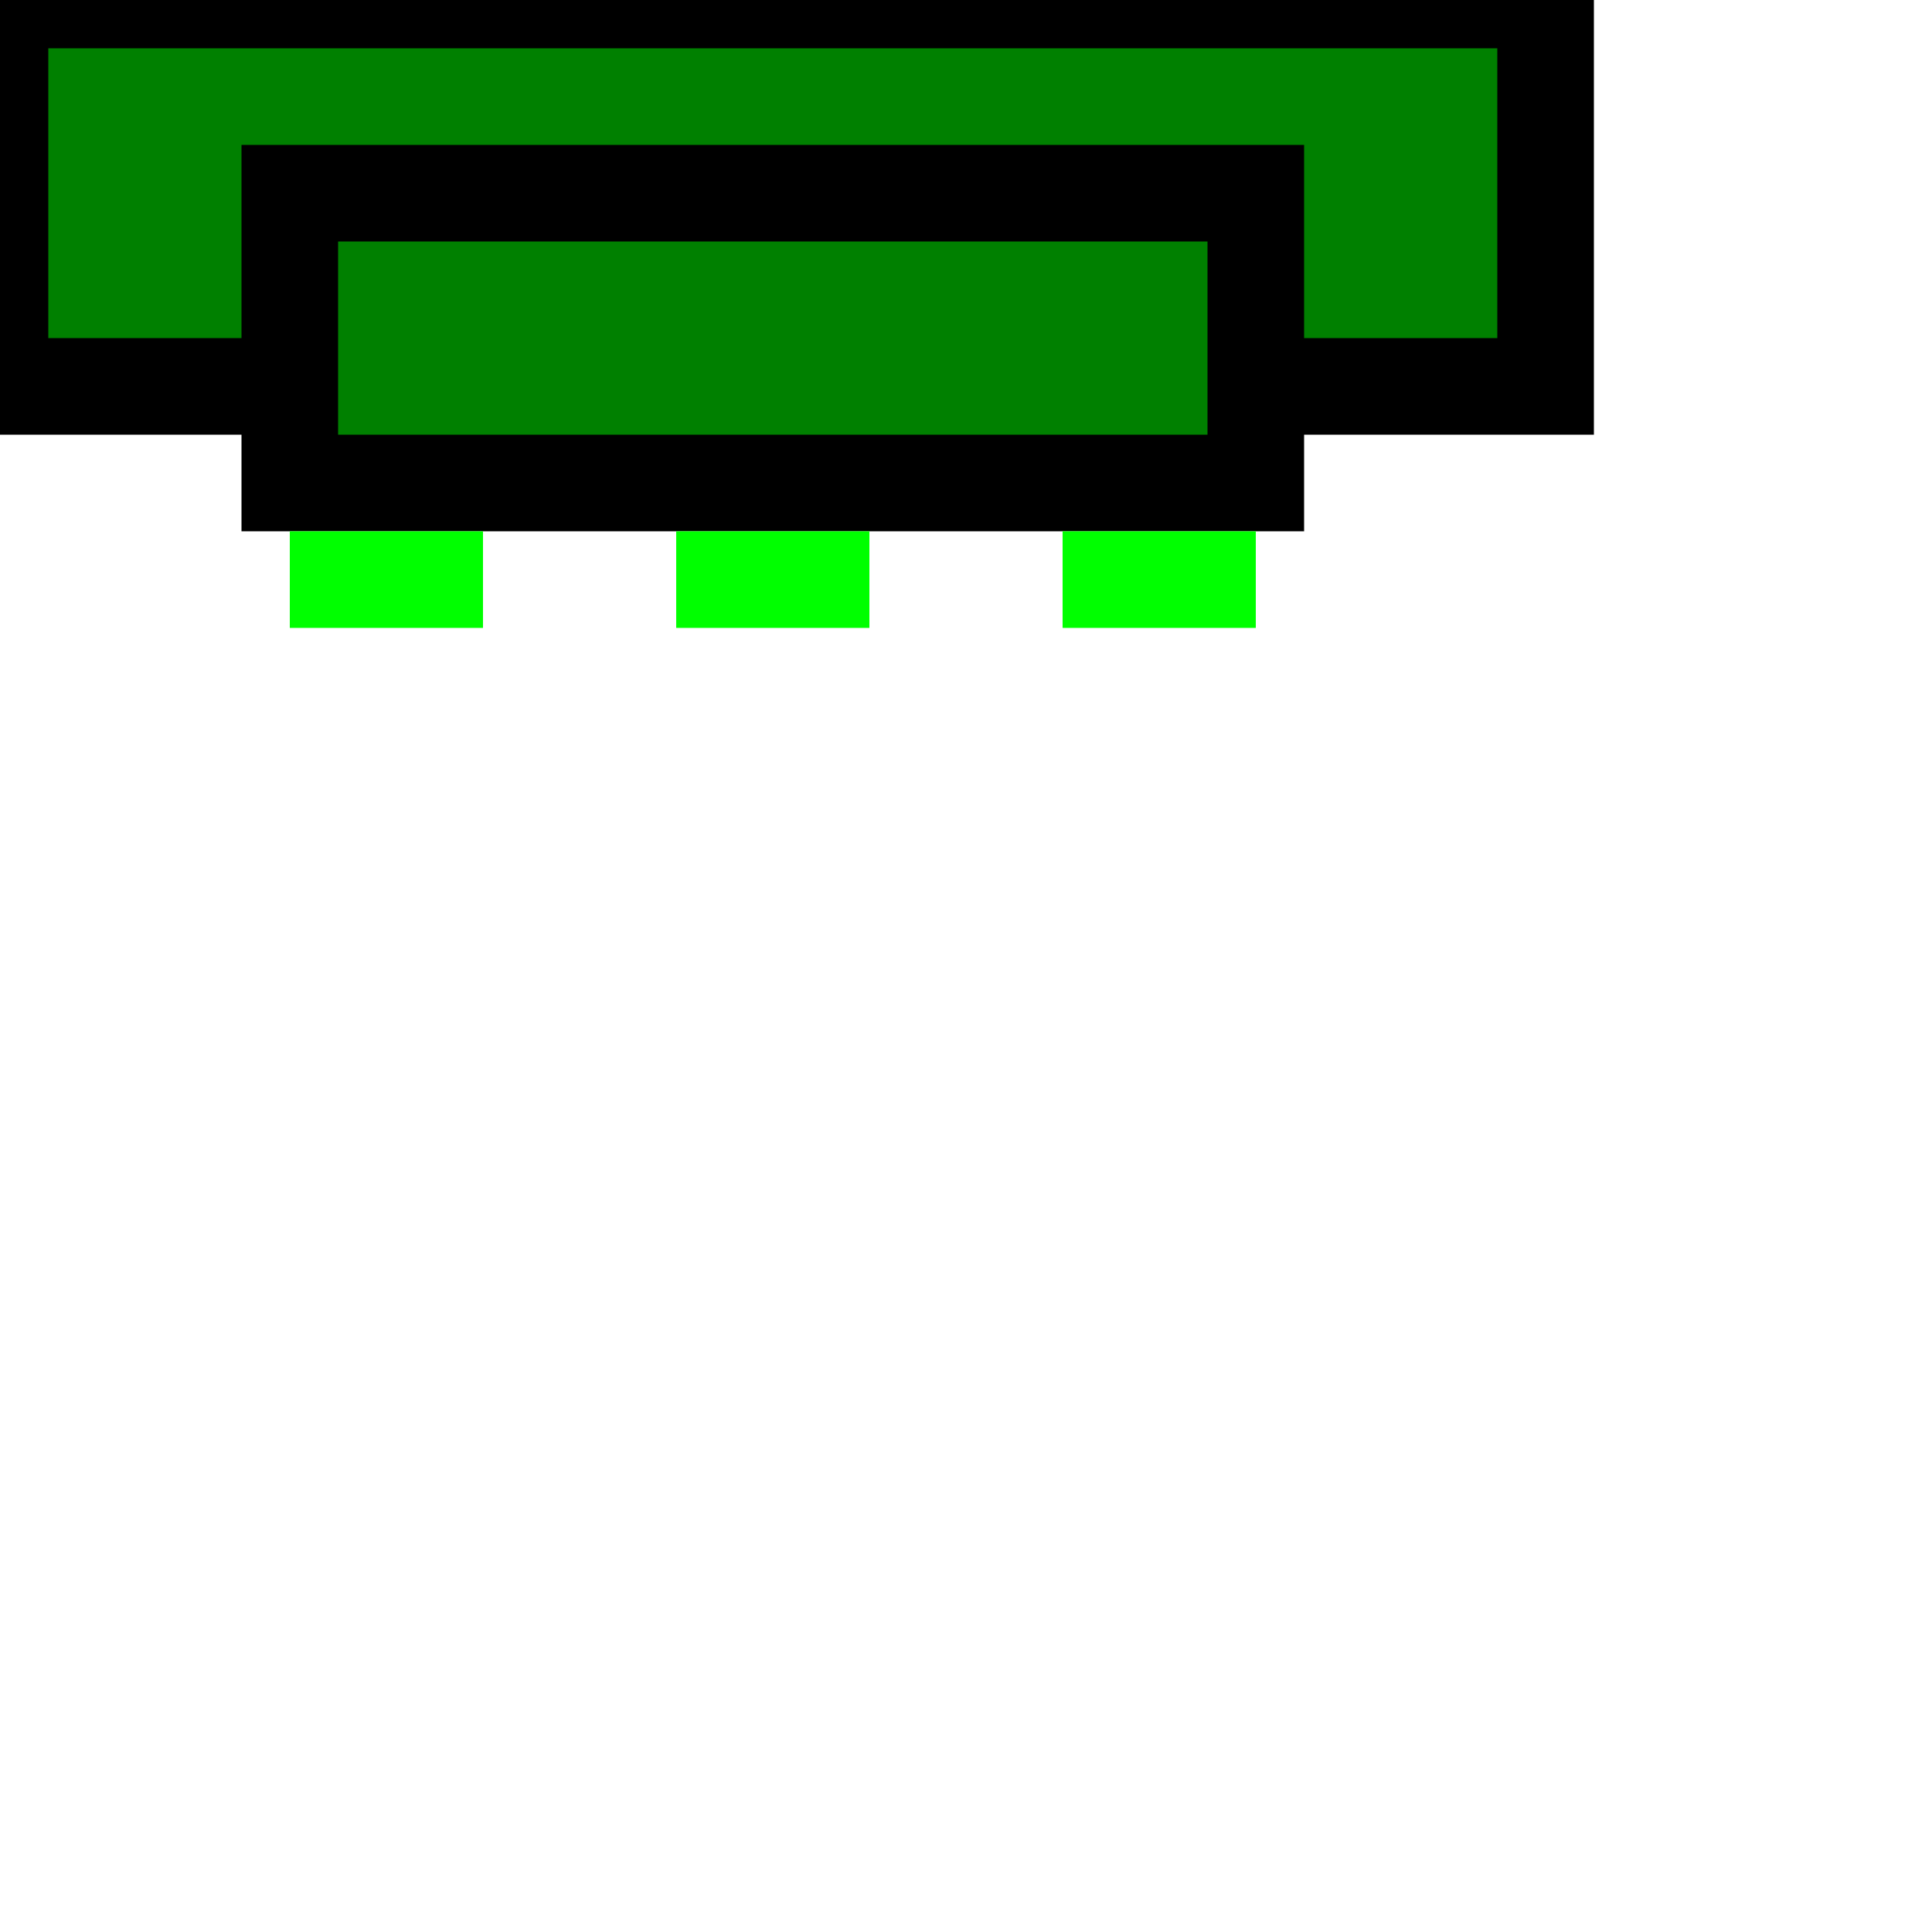 <?xml version="1.0" encoding="UTF-8" standalone="no"?>
<svg xmlns="http://www.w3.org/2000/svg" width="20" height="20">
 <rect height="4" width="16" stroke="black" fill="green"/>
 <rect x="3" y="2" height="3" width="10" stroke="black" fill="green"/>
 <line x1="3" y1="6" x2="5" y2="6" style="stroke:rgb(0,255,0);stroke-width:1" />
 <line x1="7" y1="6" x2="9" y2="6" style="stroke:rgb(0,255,0);stroke-width:1" />
 <line x1="11" y1="6" x2="13" y2="6" style="stroke:rgb(0,255,0);stroke-width:1" />
</svg>
